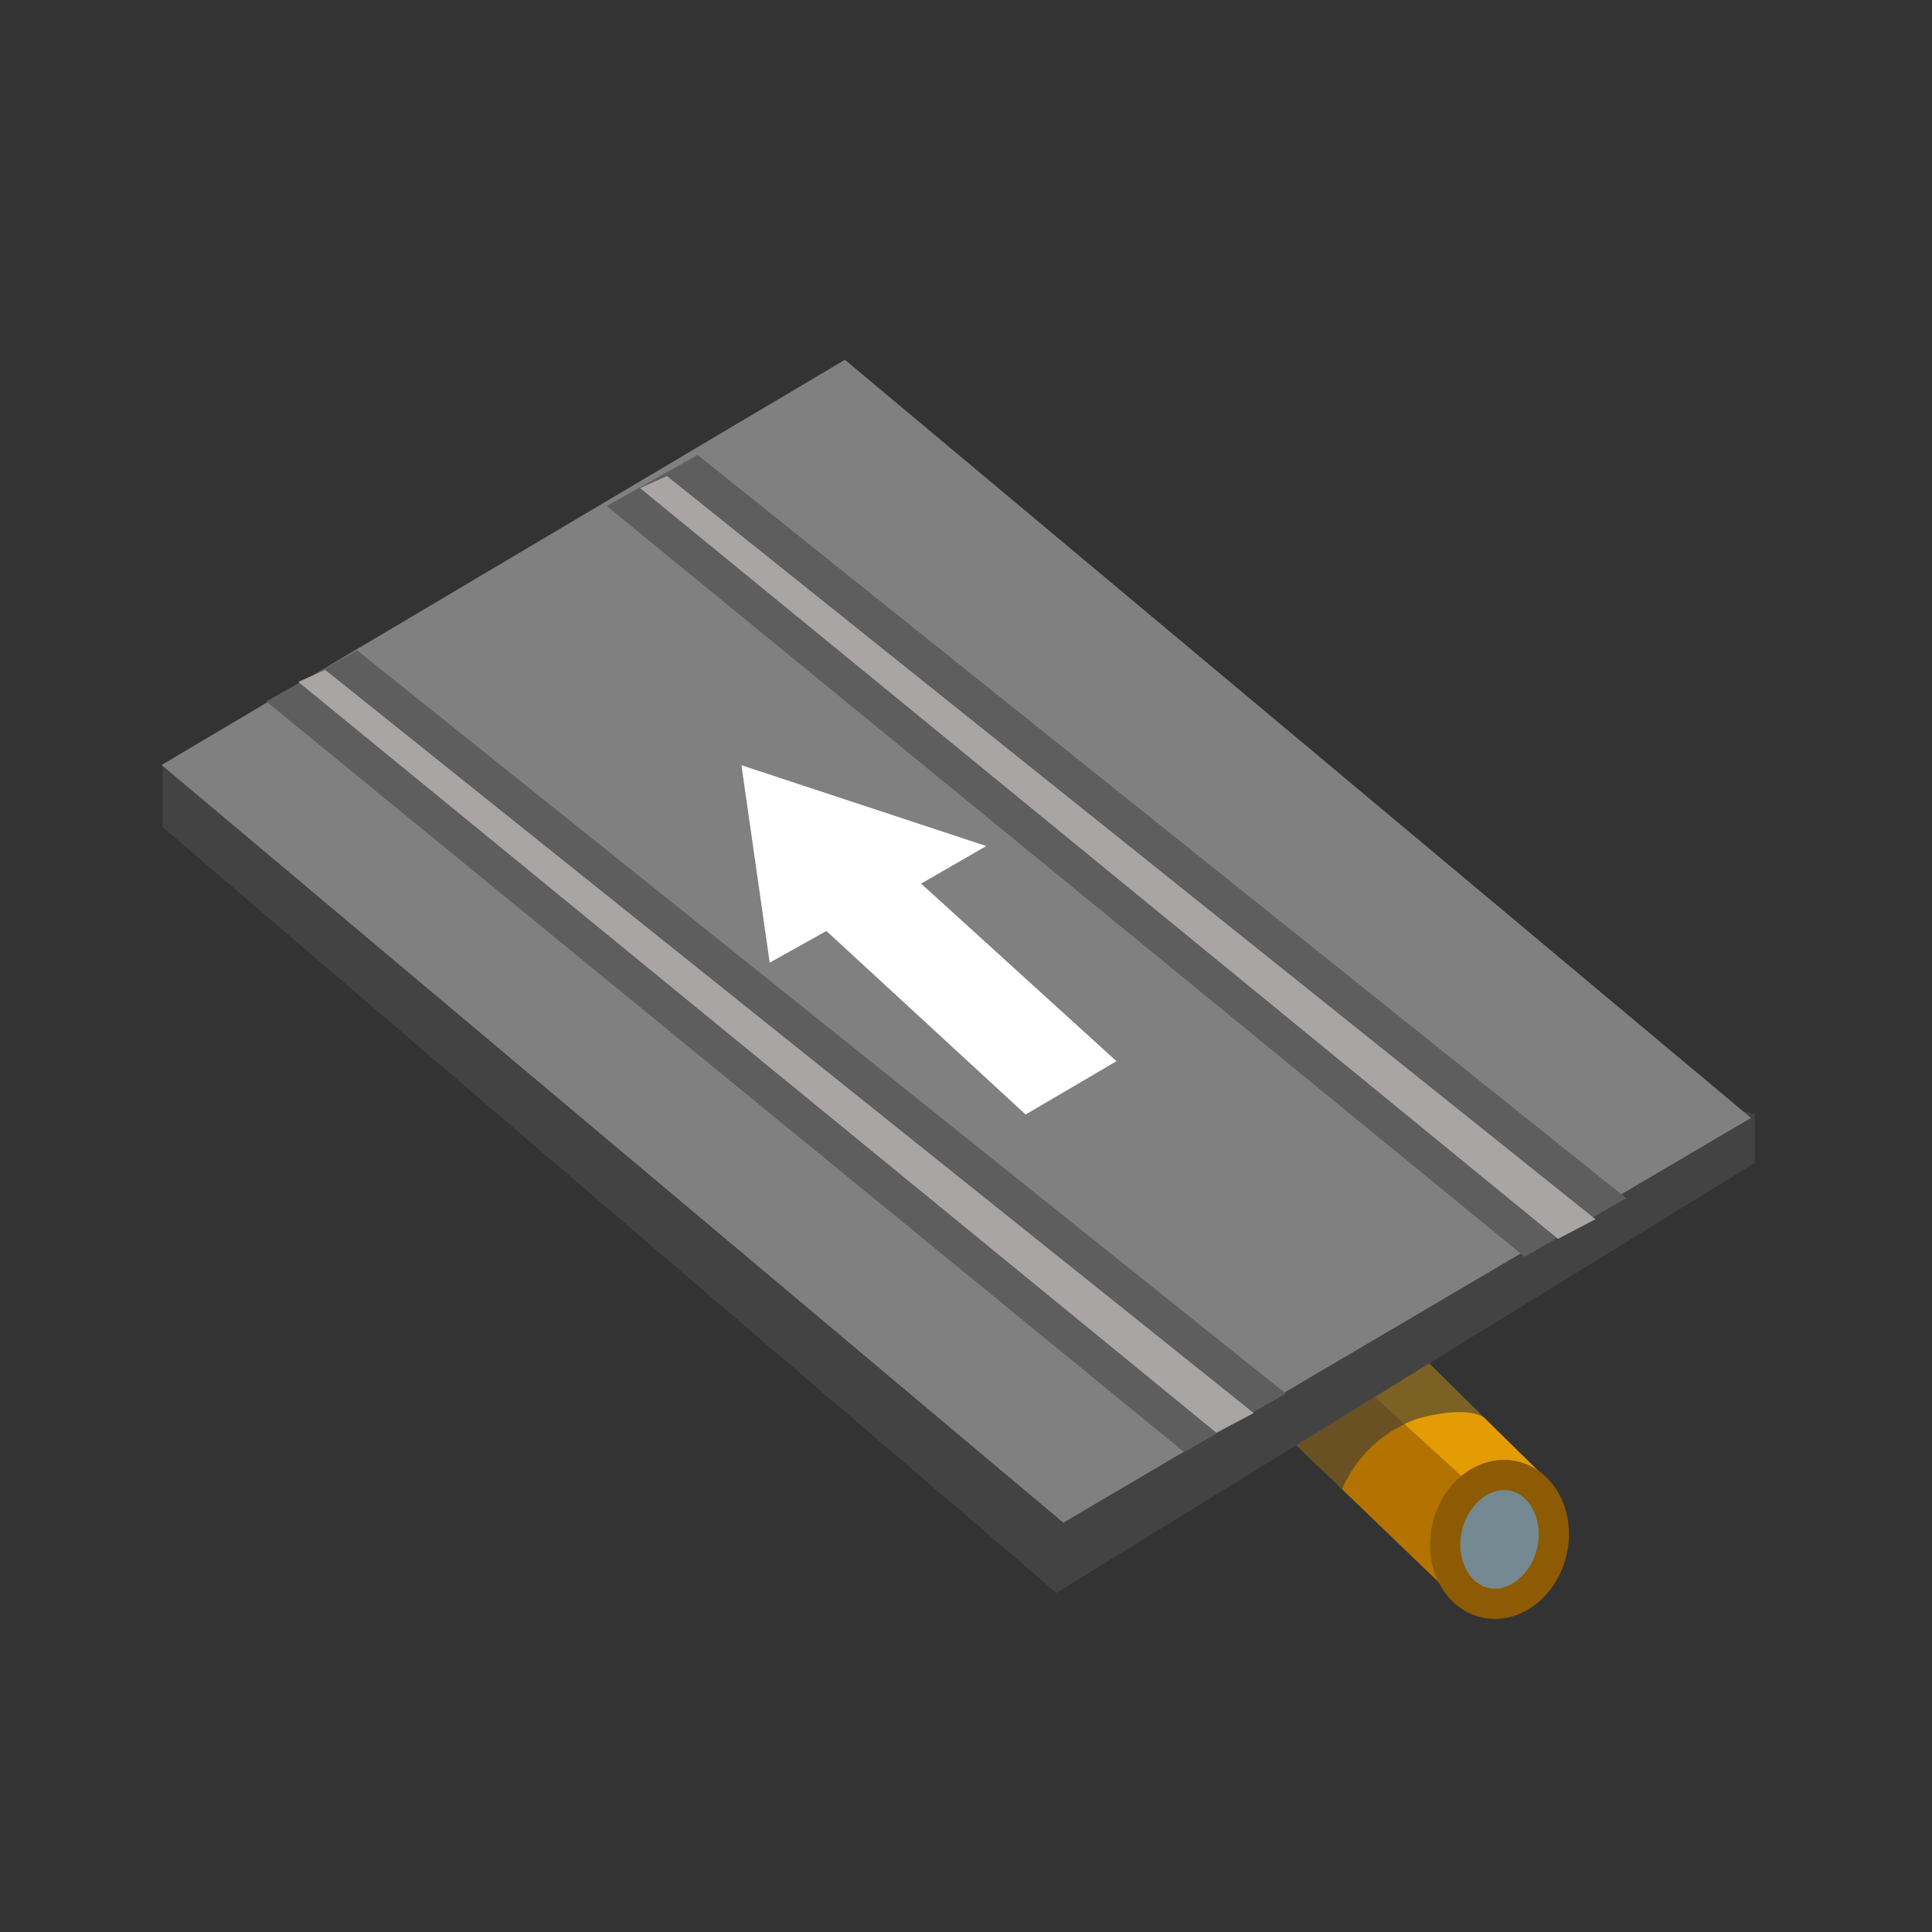 <svg xmlns="http://www.w3.org/2000/svg" xmlns:xlink="http://www.w3.org/1999/xlink" width="64" height="64" viewBox="0 0 64 64">
  <rect x="0" y="0" width="64" height="64" fill="#333333" stroke="none"/>
  <defs>
    <clipPath id="clip-OneWayTramTrack">
      <rect width="64" height="64"/>
    </clipPath>
  </defs>
  <g id="OneWayTramTrack" clip-path="url(#clip-OneWayTramTrack)">
    <path id="Path_2201" data-name="Path 2201" d="M1192-423.5l-6.59-8.59s-4.616,2.209-4.367,2.646,8.131,10.088,8.131,10.088Z" transform="translate(-1080.633 614.44) rotate(-7)" fill="#b47300"/>
    <path id="Path_2202" data-name="Path 2202" d="M1193.068-423.414l-6.83-8.592s-2.307.506-2.058.943,7.528,8.878,7.528,8.878Z" transform="translate(-1081.472 614.521) rotate(-7)" fill="#e39c03"/>
    <path id="Path_2203" data-name="Path 2203" d="M1185.44-423.674a4.27,4.27,0,0,1,2.516-2.358c1.767-.486,2.245,0,2.245,0L1188.186-428l-5.493,1.624Z" transform="translate(-1140.99 473.025)" fill="rgba(59,59,59,0.61)"/>
    <g id="Path_2204" data-name="Path 2204" transform="translate(47.692 48.179) rotate(13)" fill="#748991">
      <path d="M 2.563 4.449 C 1.582 4.449 0.783 3.483 0.783 2.297 C 0.783 1.111 1.582 0.145 2.563 0.145 C 3.545 0.145 4.344 1.111 4.344 2.297 C 4.344 3.483 3.545 4.449 2.563 4.449 Z" stroke="none"/>
      <path d="M 2.563 0.645 C 1.869 0.645 1.283 1.402 1.283 2.297 C 1.283 3.192 1.869 3.949 2.563 3.949 C 3.257 3.949 3.844 3.192 3.844 2.297 C 3.844 1.402 3.257 0.645 2.563 0.645 M 2.563 -0.355 C 3.823 -0.355 4.844 0.832 4.844 2.297 C 4.844 3.761 3.823 4.949 2.563 4.949 C 1.304 4.949 0.283 3.761 0.283 2.297 C 0.283 0.832 1.304 -0.355 2.563 -0.355 Z" stroke="none" fill="#8d5b03"/>
    </g>
    <path id="Path_2191" data-name="Path 2191" d="M1249.1-1108.867l11.313-6.694Z" transform="translate(-1202.926 1151.895)" fill="gray"/>
    <path id="Path_2186" data-name="Path 2186" d="M733.426-302.733l29.61,25.369,23.135-14.243v-1.623l-52.745-11.55Z" transform="translate(-728.04 330.13)" fill="#434343"/>
    <path id="Path_2192" data-name="Path 2192" d="M1224.4-1129.661l29.871,25.1,22.781-13.409-30.016-25.114Z" transform="translate(-1219.047 1155.002)" fill="gray"/>
    <path id="Path_1060" data-name="Path 1060" d="M15735.836,2434.139l.937,6.54,1.877-1.049,6.6,6.079,3.01-1.765-6.471-5.883,2.157-1.245Z" transform="translate(-15711.275 -2408.79)" fill="#fff"/>
    <path id="Path_2281" data-name="Path 2281" d="M15819.67,3492.223l30.408,24.87,3.364-1.942-30.76-24.619Z" transform="translate(-15810.85 -3468.988)" fill="#5e5e5e"/>
    <path id="Path_2306" data-name="Path 2306" d="M15819.67,3492.223l30.408,24.87,3.364-1.942-30.76-24.619Z" transform="translate(-15799.573 -3475.461)" fill="#5e5e5e"/>
    <path id="Path_2304" data-name="Path 2304" d="M15820.775,3491.629l30.408,24.87,1.242-.649-30.76-24.619Z" transform="translate(-15810.893 -3469.04)" fill="#aaa5a5"/>
    <path id="Path_2305" data-name="Path 2305" d="M15820.775,3491.629l30.408,24.87,1.242-.649-30.76-24.619Z" transform="translate(-15799.573 -3475.461)" fill="#aaa5a5"/>
  </g>
</svg>
